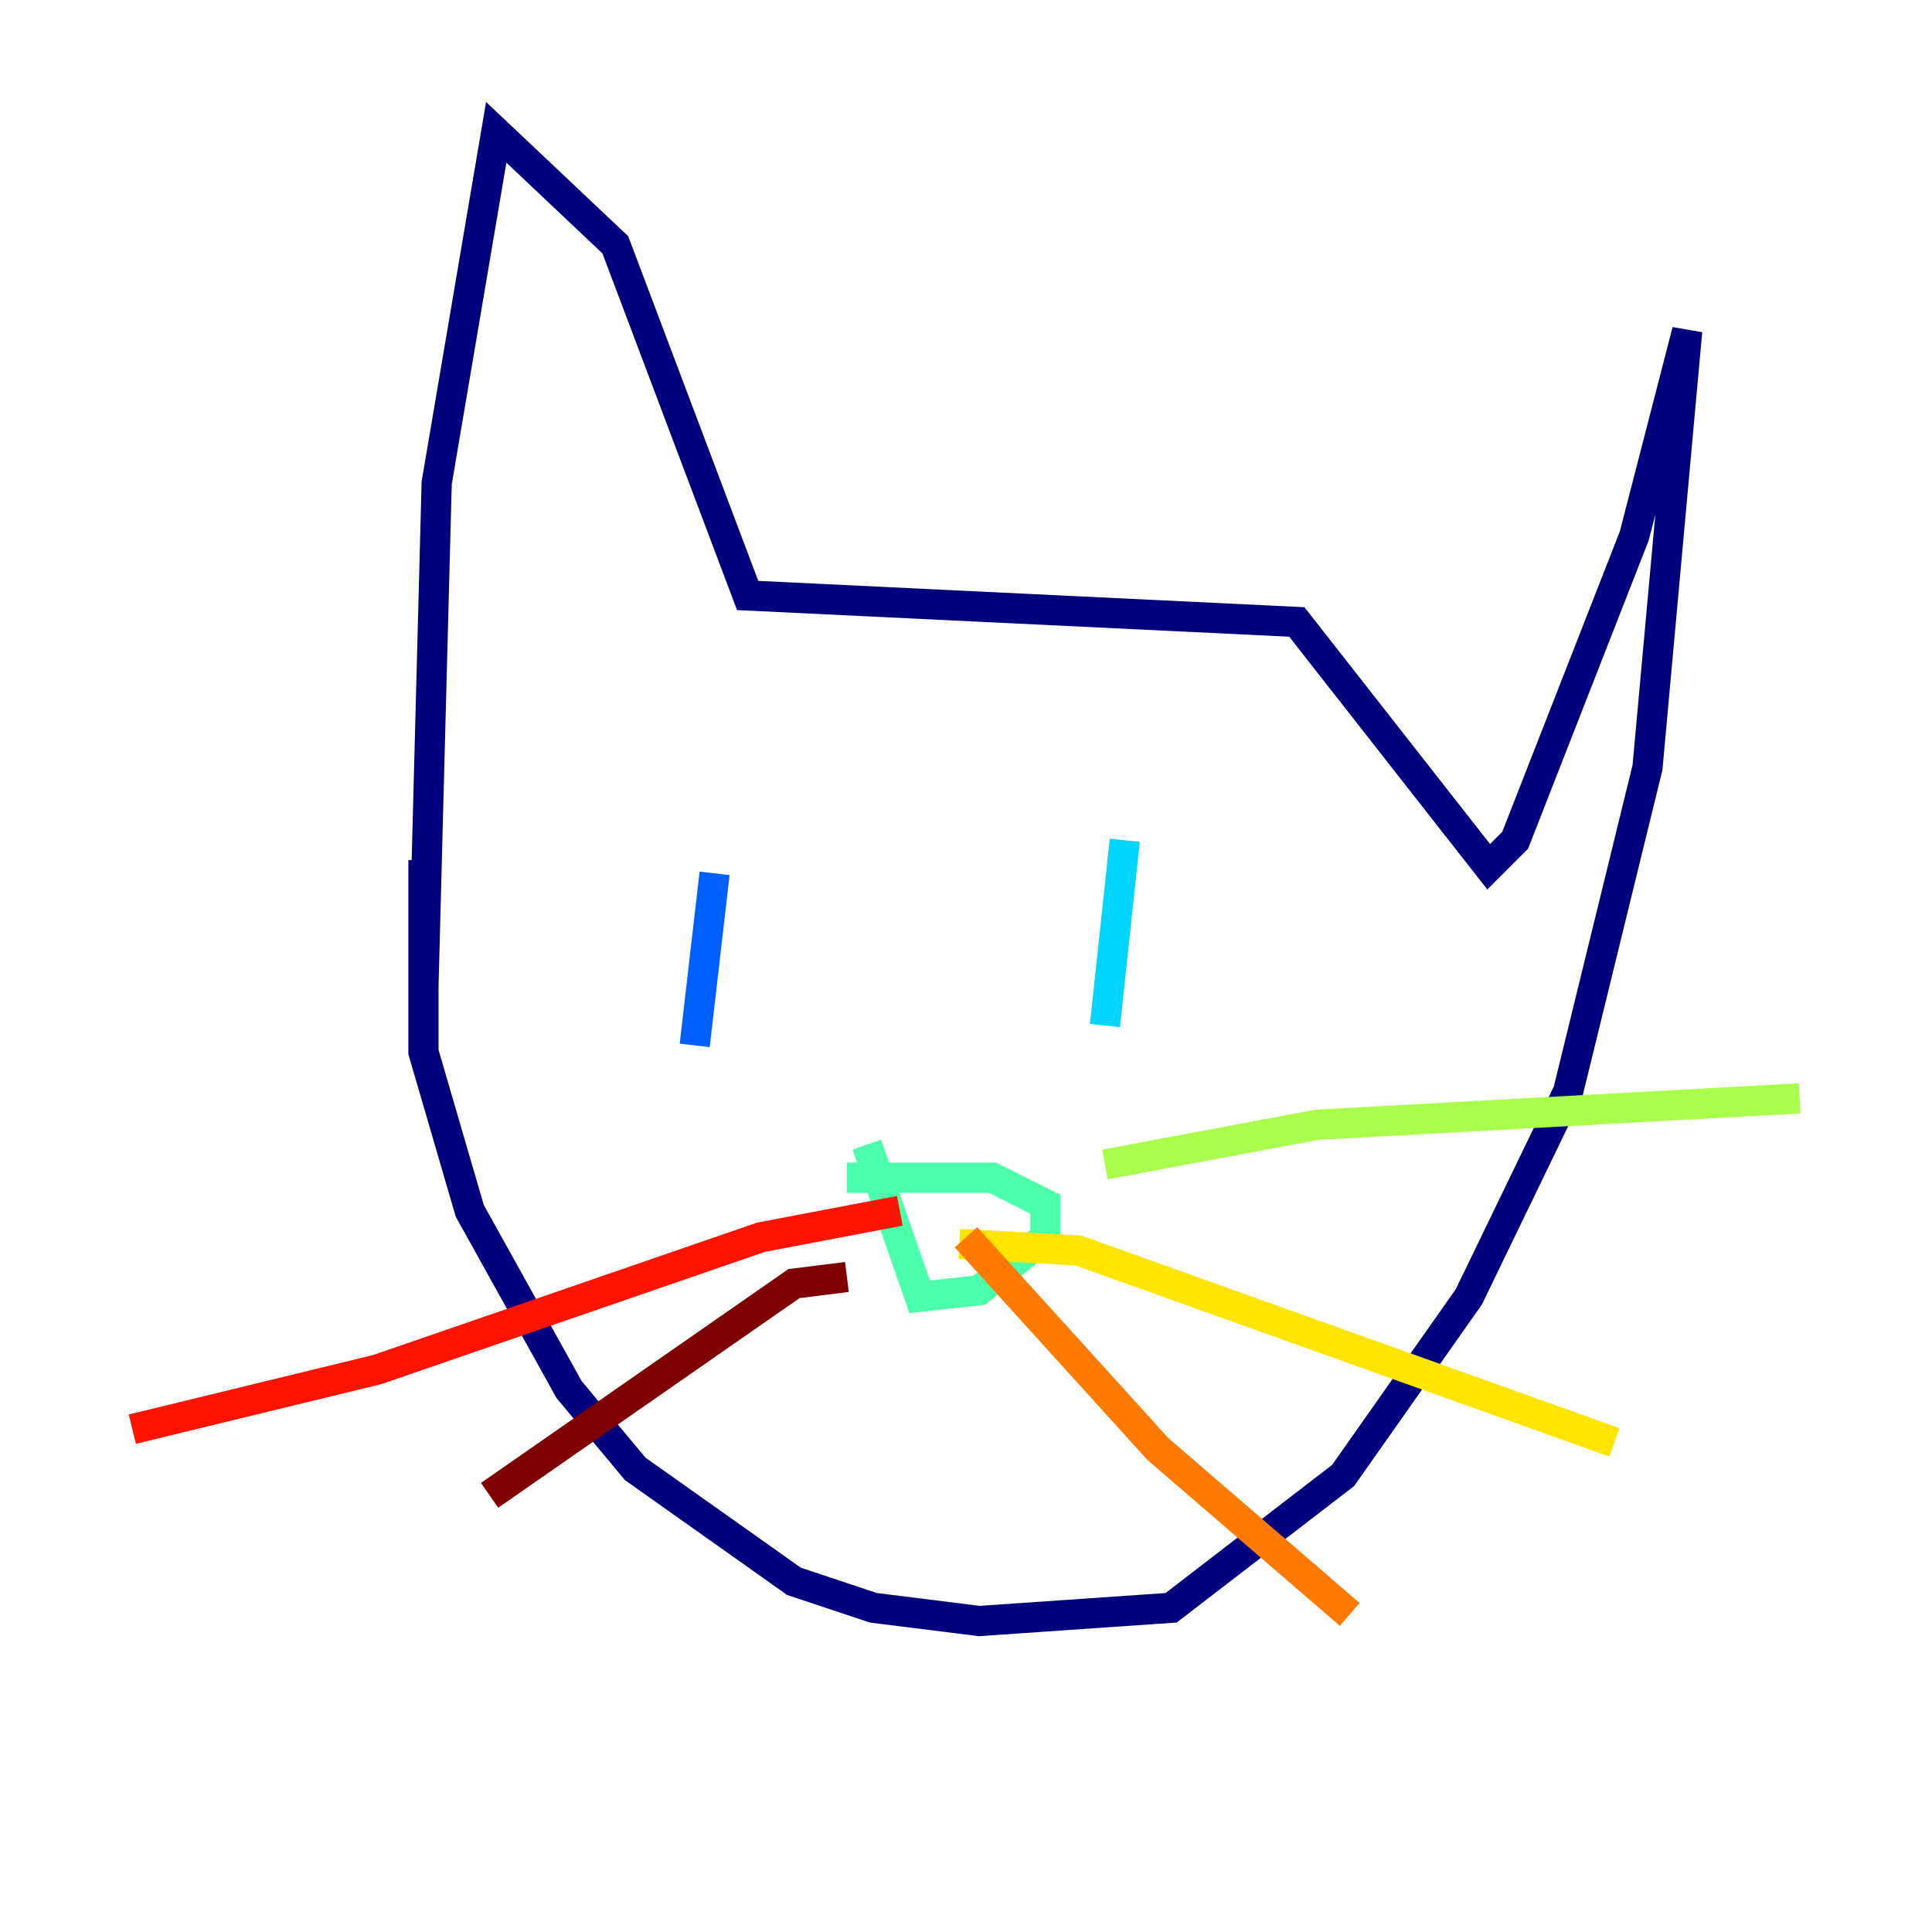 <?xml version="1.0" encoding="utf-8" ?>
<svg baseProfile="tiny" height="128" version="1.2" viewBox="0,0,128,128" width="128" xmlns="http://www.w3.org/2000/svg" xmlns:ev="http://www.w3.org/2001/xml-events" xmlns:xlink="http://www.w3.org/1999/xlink"><defs /><polyline fill="none" points="28.055,56.986 28.055,69.699 31.123,80.219 37.699,92.055 42.082,97.315 52.603,104.767 57.863,106.52 64.877,107.397 77.589,106.52 88.986,97.753 97.315,85.918 103.89,72.329 109.151,50.849 111.781,21.918 108.274,35.507 100.384,55.671 98.63,57.425 85.918,41.206 49.534,39.452 40.767,16.219 32.877,8.767 28.931,32.0 28.055,65.315" stroke="#00007f" stroke-width="2" /><polyline fill="none" points="44.274,60.055 44.274,60.055" stroke="#0000fe" stroke-width="2" /><polyline fill="none" points="47.343,57.863 46.027,69.26" stroke="#0060ff" stroke-width="2" /><polyline fill="none" points="74.52,55.671 73.206,67.945" stroke="#00d4ff" stroke-width="2" /><polyline fill="none" points="56.11,78.027 65.753,78.027 69.26,79.781 69.26,81.973 64.877,85.48 60.931,85.918 57.425,75.836" stroke="#4cffaa" stroke-width="2" /><polyline fill="none" points="73.206,77.151 87.233,74.52 119.233,72.767" stroke="#aaff4c" stroke-width="2" /><polyline fill="none" points="63.562,82.411 71.452,82.849 106.959,95.562" stroke="#ffe500" stroke-width="2" /><polyline fill="none" points="64.0,81.973 76.712,96.0 89.425,106.959" stroke="#ff7a00" stroke-width="2" /><polyline fill="none" points="59.616,80.219 50.411,81.973 24.986,90.74 8.767,94.685" stroke="#fe1200" stroke-width="2" /><polyline fill="none" points="56.11,84.603 52.603,85.041 32.438,99.069" stroke="#7f0000" stroke-width="2" /></svg>